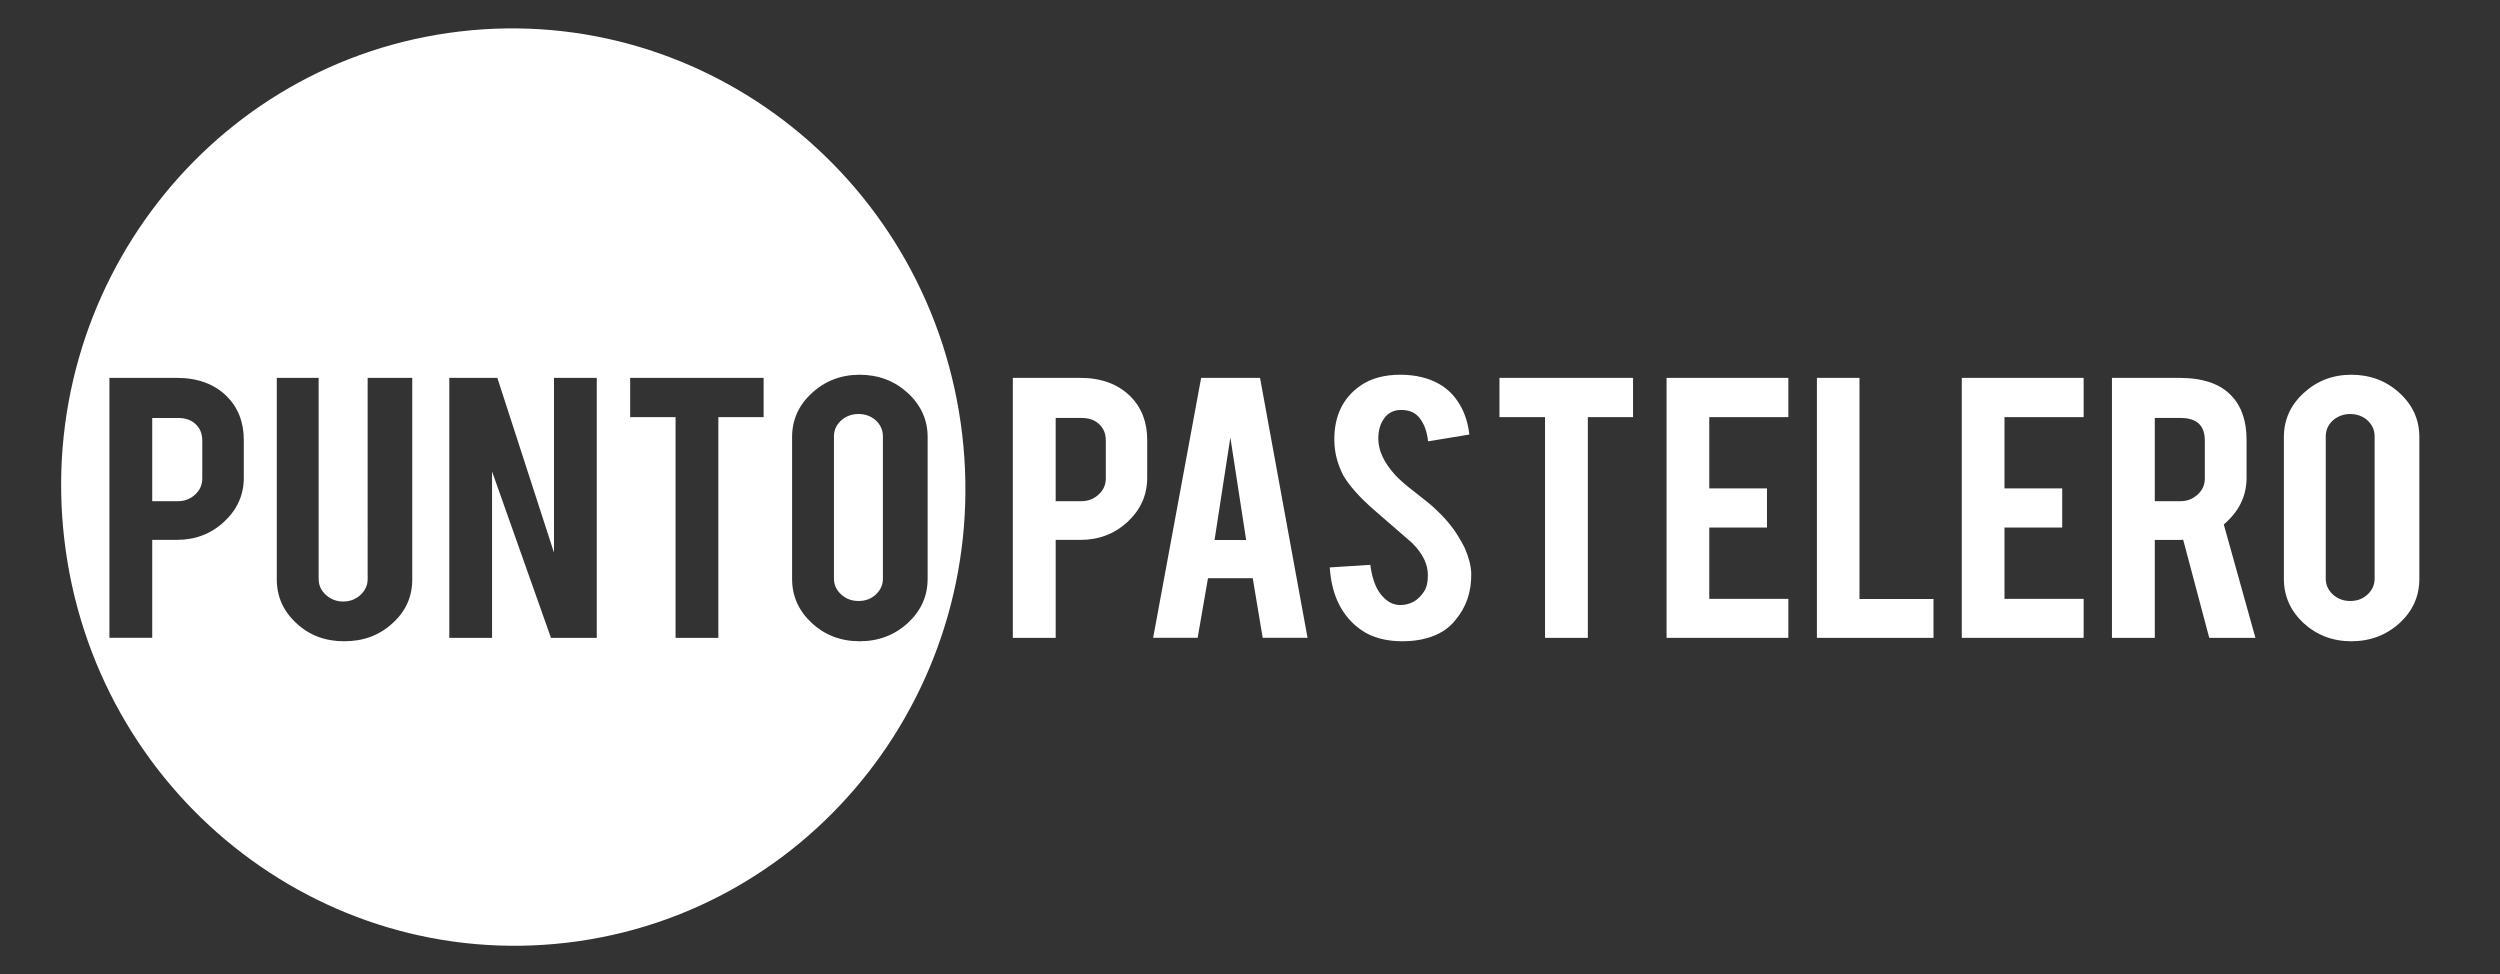 <?xml version="1.0" encoding="utf-8"?>
<!-- Generator: Adobe Illustrator 16.0.3, SVG Export Plug-In . SVG Version: 6.00 Build 0)  -->
<!DOCTYPE svg PUBLIC "-//W3C//DTD SVG 1.1//EN" "http://www.w3.org/Graphics/SVG/1.1/DTD/svg11.dtd">
<svg version="1.1" id="Capa_1" xmlns="http://www.w3.org/2000/svg" xmlns:xlink="http://www.w3.org/1999/xlink" x="0px" y="0px"
	 width="254.917px" height="99.333px" viewBox="0 0 254.917 99.333" enable-background="new 0 0 254.917 99.333"
	 xml:space="preserve">
<rect x="0" y="0" width="254.917" height="99.333" fill="#333333" stroke="none"/>
<g>
	<path fill="#FFFFFF" d="M18.149,42.619h-2.627v8.485h2.627c0.694,0,1.278-0.238,1.76-0.687c0.481-0.447,0.716-0.988,0.716-1.623
		v-3.87c0-0.697-0.228-1.253-0.672-1.668C19.507,42.824,18.899,42.619,18.149,42.619z"/>
	<path fill="#FFFFFF" d="M87.545,42.215c-0.693,0-1.284,0.224-1.771,0.654c-0.491,0.443-0.739,0.989-0.739,1.623v14.511
		c0,0.632,0.249,1.168,0.739,1.613c0.486,0.448,1.079,0.664,1.771,0.664c0.694,0,1.287-0.216,1.762-0.664
		c0.48-0.445,0.72-0.98,0.72-1.613V44.493c0-0.634-0.24-1.18-0.72-1.623C88.833,42.439,88.24,42.215,87.545,42.215z"/>
	<path fill="#FFFFFF" d="M98.109,44.274C95.085,18.612,72.145,0.229,46.866,3.212C21.582,6.188,3.54,29.41,6.564,55.056
		c3.021,25.667,25.964,44.038,51.248,41.067C83.086,93.145,101.139,69.938,98.109,44.274z M24.86,48.709
		c0,1.75-0.665,3.236-1.999,4.482c-1.324,1.238-2.935,1.858-4.821,1.858h-2.518v9.988h-4.365V38.531h6.869
		c2.126,0,3.816,0.624,5.073,1.85c1.175,1.167,1.761,2.66,1.761,4.479V48.709z M42.036,59.087c0,1.774-0.677,3.273-2.031,4.48
		c-1.351,1.237-2.983,1.82-4.902,1.82c-1.916,0-3.542-0.585-4.874-1.835c-1.342-1.227-2.005-2.729-2.005-4.466V38.531h4.267v20.521
		c0,0.604,0.241,1.151,0.732,1.604c0.496,0.448,1.088,0.679,1.771,0.679c0.697,0,1.286-0.23,1.77-0.679
		c0.482-0.452,0.724-1,0.724-1.604V38.531h4.548V59.087z M60.849,65.039h-4.668l-6.008-16.964v16.964h-4.358V38.531h4.898
		l5.775,17.817V38.531h4.362V65.039z M77.864,42.534h-4.617v22.505h-4.362V42.534h-4.628v-4.003h13.607V42.534z M94.587,59.015
		c0,1.792-0.686,3.278-2.03,4.521c-1.359,1.234-2.994,1.851-4.899,1.851c-1.917,0-3.541-0.626-4.881-1.856
		c-1.337-1.251-2.01-2.734-2.01-4.518V44.561c0-1.758,0.677-3.263,2.034-4.495c1.347-1.238,2.972-1.854,4.853-1.854
		c1.917,0,3.555,0.62,4.913,1.862c1.339,1.239,2.021,2.735,2.021,4.487V59.015z"/>
</g>
<path fill="#FFFFFF" d="M110.155,38.531c2.126,0,3.815,0.624,5.074,1.85c1.179,1.167,1.748,2.66,1.748,4.479v3.85
	c0,1.75-0.655,3.236-1.979,4.482c-1.332,1.238-2.94,1.858-4.834,1.858h-2.519v9.988h-4.37V38.531H110.155z M112.757,44.924
	c0-0.697-0.224-1.253-0.677-1.668c-0.447-0.433-1.053-0.638-1.807-0.638h-2.629v8.485h2.629c0.697,0,1.282-0.238,1.76-0.687
	c0.485-0.447,0.724-0.988,0.724-1.623V44.924z"/>
<path fill="#FFFFFF" d="M123.174,58.959l-1.054,6.078h-4.538l4.895-26.508h6.004l4.845,26.508h-4.573l-1.014-6.078H123.174z
	 M125.456,44.606l-1.612,10.456h3.221L125.456,44.606z"/>
<path fill="#FFFFFF" d="M150.019,58.461c0.027,1.871-0.501,3.442-1.597,4.738c-0.692,0.906-1.685,1.529-2.976,1.882
	c-0.707,0.199-1.513,0.307-2.438,0.307c-1.685,0-3.117-0.379-4.23-1.166c-0.918-0.636-1.685-1.507-2.238-2.594
	c-0.553-1.089-0.856-2.353-0.948-3.769l4.134-0.264c0.2,1.548,0.65,2.654,1.361,3.331c0.523,0.536,1.107,0.79,1.793,0.767
	c0.947-0.044,1.712-0.456,2.28-1.315c0.295-0.395,0.436-0.969,0.436-1.741c0-1.109-0.525-2.211-1.632-3.296
	c-0.867-0.748-2.153-1.862-3.88-3.366c-1.458-1.28-2.47-2.416-3.081-3.44c-0.611-1.15-0.948-2.384-0.948-3.724
	c0-2.413,0.881-4.242,2.654-5.479c1.081-0.755,2.441-1.121,4.083-1.121c1.519,0,2.855,0.318,3.972,0.952
	c0.868,0.499,1.547,1.187,2.078,2.085c0.528,0.878,0.847,1.896,0.983,3.06l-4.207,0.694c-0.12-1.091-0.456-1.93-1.004-2.542
	c-0.422-0.433-0.983-0.658-1.734-0.658c-0.798,0-1.414,0.324-1.819,0.974c-0.352,0.524-0.52,1.176-0.52,1.949
	c0,1.224,0.577,2.441,1.718,3.708c0.439,0.469,1.082,1.041,1.931,1.686c1.008,0.797,1.669,1.308,2.014,1.633
	c1.07,0.989,1.907,1.957,2.481,2.93c0.277,0.442,0.509,0.849,0.683,1.218C149.773,56.86,150,57.717,150.019,58.461z"/>
<path fill="#FFFFFF" d="M157.541,42.534h-4.646v-4.003h13.622v4.003h-4.61v22.505h-4.365V42.534L157.541,42.534z"/>
<path fill="#FFFFFF" d="M169.934,65.039V38.531h12.417v4.003h-8.063V49.8h5.885v3.992h-5.885v7.272h8.063v3.975L169.934,65.039
	L169.934,65.039z"/>
<path fill="#FFFFFF" d="M197.153,65.039h-11.89V38.531h4.343V61.08h7.547V65.039z"/>
<path fill="#FFFFFF" d="M200.037,65.039V38.531h12.425v4.003h-8.071V49.8h5.885v3.992h-5.885v7.272h8.071v3.975L200.037,65.039
	L200.037,65.039z"/>
<path fill="#FFFFFF" d="M222.214,38.531c2.445,0,4.218,0.624,5.345,1.85c1.015,1.072,1.516,2.564,1.516,4.479v3.85
	c0,1.88-0.775,3.45-2.323,4.766l3.227,11.564h-4.709l-2.656-9.999c-0.128,0.01-0.255,0.012-0.399,0.012h-2.496v9.987h-4.37V38.531
	H222.214z M224.819,44.924c0-1.538-0.815-2.306-2.476-2.306h-2.626v8.485h2.626c0.693,0,1.273-0.238,1.758-0.687
	c0.479-0.447,0.718-0.988,0.718-1.623V44.924z"/>
<path fill="#FFFFFF" d="M239.76,38.212c1.919,0,3.56,0.62,4.917,1.862c1.349,1.239,2.016,2.735,2.016,4.487v14.454
	c0,1.792-0.67,3.278-2.019,4.521c-1.369,1.234-3.001,1.851-4.914,1.851c-1.905,0-3.534-0.626-4.882-1.856
	c-1.325-1.251-1.998-2.734-1.998-4.518V44.561c0-1.758,0.676-3.263,2.028-4.495C236.254,38.828,237.875,38.212,239.76,38.212z
	 M242.133,44.493c0-0.634-0.242-1.18-0.722-1.623c-0.477-0.431-1.066-0.654-1.761-0.654c-0.685,0-1.281,0.224-1.775,0.654
	c-0.483,0.443-0.725,0.989-0.725,1.623v14.511c0,0.632,0.241,1.168,0.725,1.613c0.494,0.448,1.091,0.664,1.775,0.664
	c0.694,0,1.283-0.216,1.761-0.664c0.479-0.445,0.722-0.98,0.722-1.613V44.493z"/>
</svg>
